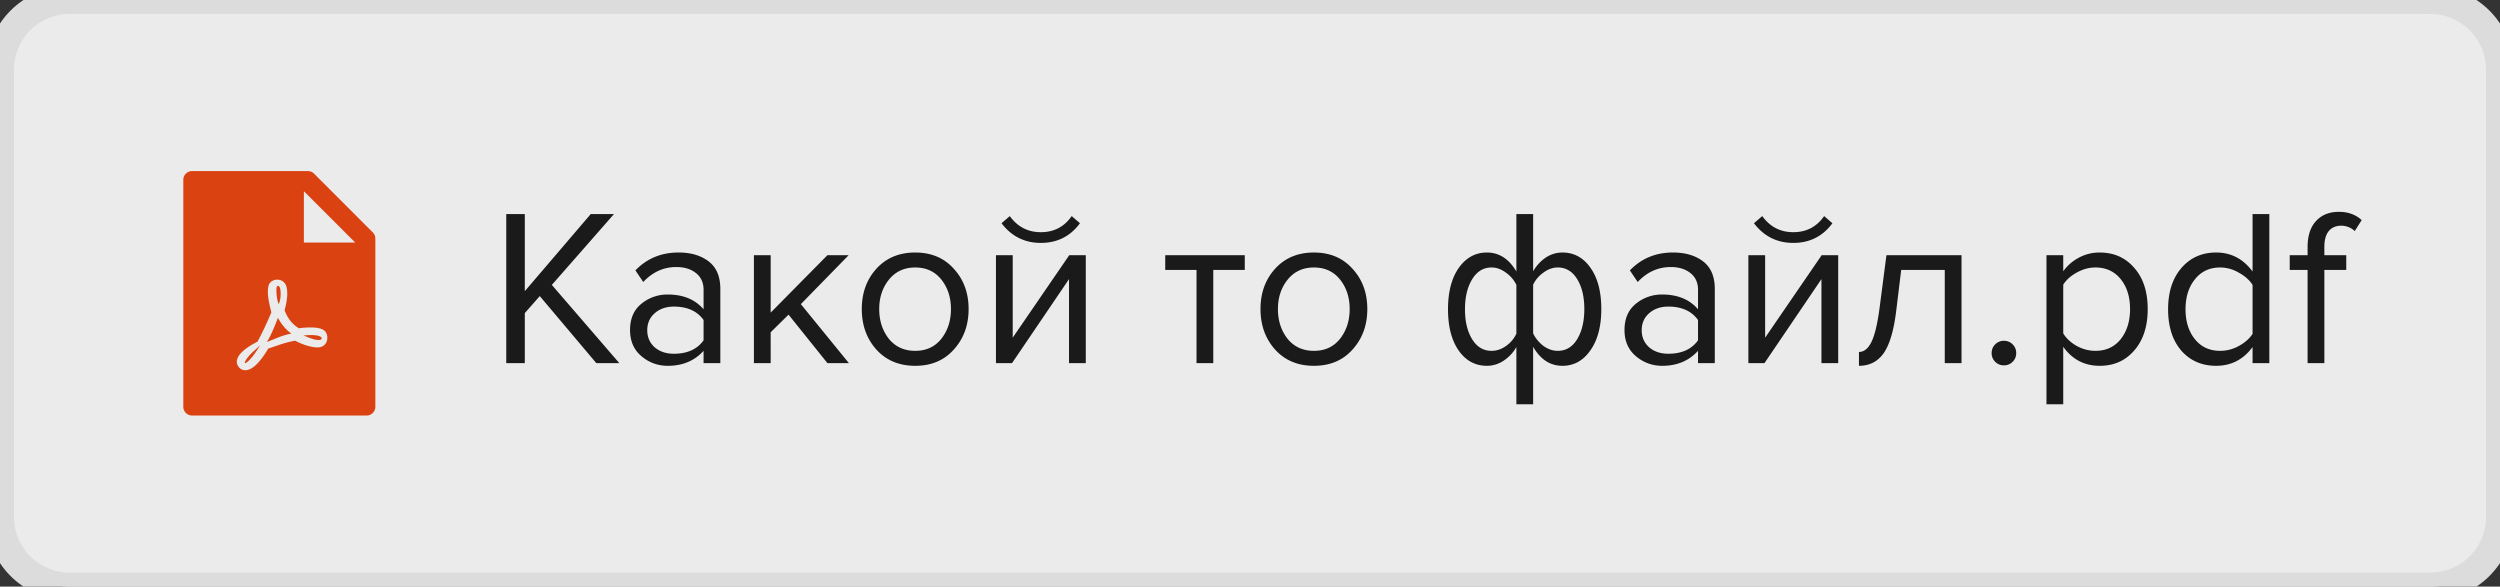 <svg width="179" height="42" fill="none" xmlns="http://www.w3.org/2000/svg"><rect width="100%" height="100%" fill="#333333" stroke="none"/><path d="M0 5a5 5 0 015-5h169a5 5 0 015 5v32a5 5 0 01-5 5H5a5 5 0 01-5-5V5z" fill="#EBEBEB"/><path d="M26.691 16.639a.624.624 0 01.184.441v12.045c0 .346-.28.625-.625.625h-12.5a.624.624 0 01-.625-.625v-16.25c0-.346.28-.625.625-.625h8.295c.166 0 .326.066.443.184l4.203 4.205zm-1.257.728l-3.676-3.676v3.676h3.676zm-3.066 6.08a6.193 6.193 0 00-.97.057c-.475-.293-.794-.695-1.021-1.285l.02-.086.025-.101a4.76 4.76 0 00.142-.873c.01-.197 0-.378-.035-.546-.065-.364-.322-.576-.645-.589-.302-.012-.58.156-.65.417-.116.423-.048.978.197 1.926-.312.743-.724 1.614-1 2.1-.37.19-.657.364-.898.556-.318.253-.517.513-.572.787a.596.596 0 00.105.428c.103.154.26.254.446.268.472.037 1.052-.45 1.691-1.548l.216-.072.232-.079.36-.12a7.936 7.936 0 011.117-.295c.546.292 1.178.484 1.603.484.351 0 .588-.182.674-.469.075-.251.016-.543-.146-.704-.167-.165-.474-.243-.891-.256zm-4.844 2.508v-.007l.003-.007c.028-.074.065-.144.109-.21.084-.129.199-.264.341-.408.077-.077.156-.152.25-.236.02-.02.154-.138.18-.162l.218-.203-.159.253c-.24.383-.458.66-.645.84a1.203 1.203 0 01-.177.146.318.318 0 01-.051.028.074.074 0 01-.022.006.04.04 0 01-.047-.04zm2.46-4.264l-.044.079-.028-.086a3.224 3.224 0 01-.117-.742c-.014-.297.01-.475.103-.475.132 0 .192.21.197.528.004.279-.04.57-.111.696zm-.114 1.142l.03-.079.041.074c.228.415.525.761.85 1.003l.07.051-.085.018a5.763 5.763 0 00-1.022.33c.042-.018-.423.172-.54.217l-.103.04.055-.096c.241-.42.464-.924.704-1.558zm3.079 1.49c-.154.06-.484.006-1.066-.242l-.148-.063.16-.012c.456-.034.778-.009.966.06.08.03.133.066.157.108a.09.09 0 01-.027.124.132.132 0 01-.042.025z" fill="#DB4212"/><path d="M44.344 26h-1.648l-4.048-4.8-1.072 1.216V26h-1.328V15.328h1.328v5.52l4.72-5.52h1.664L39.512 20.4l4.832 5.6zm7.232 0h-1.2v-.88c-.65.715-1.504 1.072-2.56 1.072-.715 0-1.344-.23-1.888-.688-.544-.459-.816-1.083-.816-1.872 0-.81.266-1.435.8-1.872a2.905 2.905 0 011.904-.672c1.098 0 1.952.352 2.56 1.056v-1.392c0-.512-.182-.912-.544-1.2-.363-.288-.832-.432-1.408-.432-.907 0-1.696.357-2.368 1.072l-.56-.832c.821-.853 1.85-1.28 3.088-1.28.885 0 1.605.213 2.16.64.554.427.832 1.083.832 1.968V26zm-3.328-.672c.96 0 1.67-.32 2.128-.96v-1.456c-.459-.64-1.168-.96-2.128-.96-.555 0-1.014.16-1.376.48-.352.31-.528.715-.528 1.216 0 .49.176.896.528 1.216.362.31.821.464 1.376.464zM60.78 26h-1.536l-2.784-3.472-1.28 1.264V26h-1.2v-7.728h1.2v4.112l4.064-4.112h1.52l-3.424 3.504L60.781 26zm7.516-.976c-.693.779-1.616 1.168-2.768 1.168-1.152 0-2.08-.39-2.784-1.168-.693-.779-1.04-1.744-1.04-2.896s.347-2.112 1.04-2.88c.704-.779 1.632-1.168 2.784-1.168s2.075.39 2.768 1.168c.704.768 1.056 1.728 1.056 2.88s-.352 2.117-1.056 2.896zm-4.656-.768c.47.576 1.099.864 1.888.864.79 0 1.413-.288 1.872-.864.459-.587.688-1.296.688-2.128 0-.832-.23-1.536-.688-2.112-.459-.576-1.082-.864-1.872-.864s-1.418.293-1.888.88c-.459.576-.688 1.275-.688 2.096 0 .832.23 1.541.688 2.128zM72.461 26H71.31v-7.728h1.2v5.904l4.048-5.904h1.184V26h-1.2v-6.016L72.461 26zm4.864-10.016c-.693.939-1.626 1.408-2.8 1.408-1.162 0-2.101-.47-2.816-1.408l.592-.512c.555.768 1.296 1.152 2.224 1.152.939 0 1.675-.384 2.208-1.152l.592.512zM86.871 26h-1.2v-6.672h-2.24v-1.056h5.695v1.056h-2.255V26zm9.973-.976c-.693.779-1.616 1.168-2.768 1.168-1.152 0-2.08-.39-2.784-1.168-.693-.779-1.04-1.744-1.04-2.896s.347-2.112 1.04-2.88c.704-.779 1.632-1.168 2.784-1.168s2.075.39 2.768 1.168c.704.768 1.056 1.728 1.056 2.88s-.352 2.117-1.056 2.896zm-4.656-.768c.47.576 1.099.864 1.888.864.79 0 1.413-.288 1.872-.864.459-.587.688-1.296.688-2.128 0-.832-.23-1.536-.688-2.112-.459-.576-1.083-.864-1.872-.864-.79 0-1.419.293-1.888.88-.459.576-.688 1.275-.688 2.096 0 .832.23 1.541.688 2.128zm14.273-6.176c.875 0 1.579.453 2.112 1.36v-4.112h1.2v4.096c.235-.405.534-.73.896-.976a2.149 2.149 0 011.2-.368c.832 0 1.504.368 2.016 1.104.512.725.768 1.707.768 2.944 0 1.237-.261 2.224-.784 2.96-.512.736-1.178 1.104-2 1.104-.874 0-1.573-.453-2.096-1.36v4.112h-1.2v-4.096a2.86 2.86 0 01-.912.976 2.144 2.144 0 01-1.2.368c-.832 0-1.504-.363-2.016-1.088-.512-.736-.768-1.723-.768-2.96 0-1.237.256-2.224.768-2.96.523-.736 1.195-1.104 2.016-1.104zm.336 1.072c-.586 0-1.05.283-1.392.848-.341.555-.512 1.27-.512 2.144 0 .875.171 1.59.512 2.144.342.555.806.832 1.392.832.363 0 .71-.117 1.04-.352.331-.235.576-.528.736-.88V20.4a2.286 2.286 0 00-.752-.88c-.33-.245-.672-.368-1.024-.368zm4.736 5.968c.587 0 1.051-.277 1.392-.832.342-.565.512-1.285.512-2.16 0-.875-.17-1.59-.512-2.144-.341-.555-.805-.832-1.392-.832-.352 0-.693.123-1.024.368a2.2 2.2 0 00-.736.864v3.488c.171.352.416.65.736.896.331.235.672.352 1.024.352zm11.246.88h-1.2v-.88c-.651.715-1.504 1.072-2.56 1.072-.715 0-1.344-.23-1.888-.688-.544-.459-.816-1.083-.816-1.872 0-.81.267-1.435.8-1.872a2.906 2.906 0 011.904-.672c1.099 0 1.952.352 2.56 1.056v-1.392c0-.512-.181-.912-.544-1.2-.363-.288-.832-.432-1.408-.432-.907 0-1.696.357-2.368 1.072l-.56-.832c.821-.853 1.851-1.28 3.088-1.28.885 0 1.605.213 2.16.64.555.427.832 1.083.832 1.968V26zm-3.328-.672c.96 0 1.669-.32 2.128-.96v-1.456c-.459-.64-1.168-.96-2.128-.96-.555 0-1.013.16-1.376.48-.352.31-.528.715-.528 1.216 0 .49.176.896.528 1.216.363.31.821.464 1.376.464zm6.885.672h-1.152v-7.728h1.2v5.904l4.048-5.904h1.184V26h-1.2v-6.016L126.336 26zm4.864-10.016c-.693.939-1.626 1.408-2.8 1.408-1.162 0-2.101-.47-2.816-1.408l.592-.512c.555.768 1.296 1.152 2.224 1.152.939 0 1.675-.384 2.208-1.152l.592.512zm1.901 10.208V25.2c.362 0 .661-.24.896-.72.234-.48.426-1.28.576-2.4l.496-3.808h5.376V26h-1.2v-6.672h-3.12l-.352 2.896c-.171 1.419-.47 2.437-.896 3.056-.427.608-1.019.912-1.776.912zm11.004-.288a.85.85 0 01-.624.256.847.847 0 01-.624-.256.848.848 0 01-.256-.624c0-.245.085-.453.256-.624a.847.847 0 01.624-.256.85.85 0 01.624.256c.17.17.256.379.256.624a.852.852 0 01-.256.624zm6.231.288c-1.088 0-1.957-.453-2.608-1.36v4.112h-1.2V18.272h1.2v1.152c.288-.405.661-.73 1.12-.976a3.108 3.108 0 011.488-.368c1.024 0 1.851.368 2.48 1.104.64.725.96 1.707.96 2.944 0 1.237-.32 2.224-.96 2.96-.629.736-1.456 1.104-2.48 1.104zm-.304-1.072c.757 0 1.36-.277 1.808-.832.448-.565.672-1.285.672-2.16 0-.875-.224-1.59-.672-2.144-.448-.555-1.051-.832-1.808-.832-.459 0-.907.123-1.344.368-.427.235-.747.523-.96.864v3.488c.213.352.533.65.96.896.437.235.885.352 1.344.352zm12.452.88h-1.2v-1.152c-.661.896-1.53 1.344-2.608 1.344-1.024 0-1.856-.363-2.496-1.088-.629-.736-.944-1.723-.944-2.96 0-1.227.315-2.208.944-2.944.64-.747 1.472-1.12 2.496-1.12 1.067 0 1.936.453 2.608 1.36v-4.112h1.2V26zm-3.52-.88c.47 0 .918-.117 1.344-.352.427-.235.752-.523.976-.864V20.4c-.224-.352-.554-.645-.992-.88a2.627 2.627 0 00-1.328-.368c-.757 0-1.36.283-1.808.848-.448.555-.672 1.27-.672 2.144 0 .875.224 1.59.672 2.144.448.555 1.051.832 1.808.832zm7.46.88h-1.2v-6.672h-1.28v-1.056h1.28v-.592c0-.79.197-1.403.592-1.84.405-.448.954-.672 1.648-.672.661 0 1.205.197 1.632.592l-.496.784a1.411 1.411 0 00-.96-.384c-.395 0-.699.133-.912.4-.203.256-.304.63-.304 1.12v.592h1.568v1.056h-1.568V26z" fill="#1A1A1A"/><path d="M5 1h169v-2H5v2zm173 4v32h2V5h-2zm-4 36H5v2h169v-2zM1 37V5h-2v32h2zm4 4a4 4 0 01-4-4h-2a6 6 0 006 6v-2zm173-4a4 4 0 01-4 4v2a6 6 0 006-6h-2zm-4-36a4 4 0 014 4h2a6 6 0 00-6-6v2zM5-1a6 6 0 00-6 6h2a4 4 0 014-4v-2z" fill="#DCDCDC"/></svg>